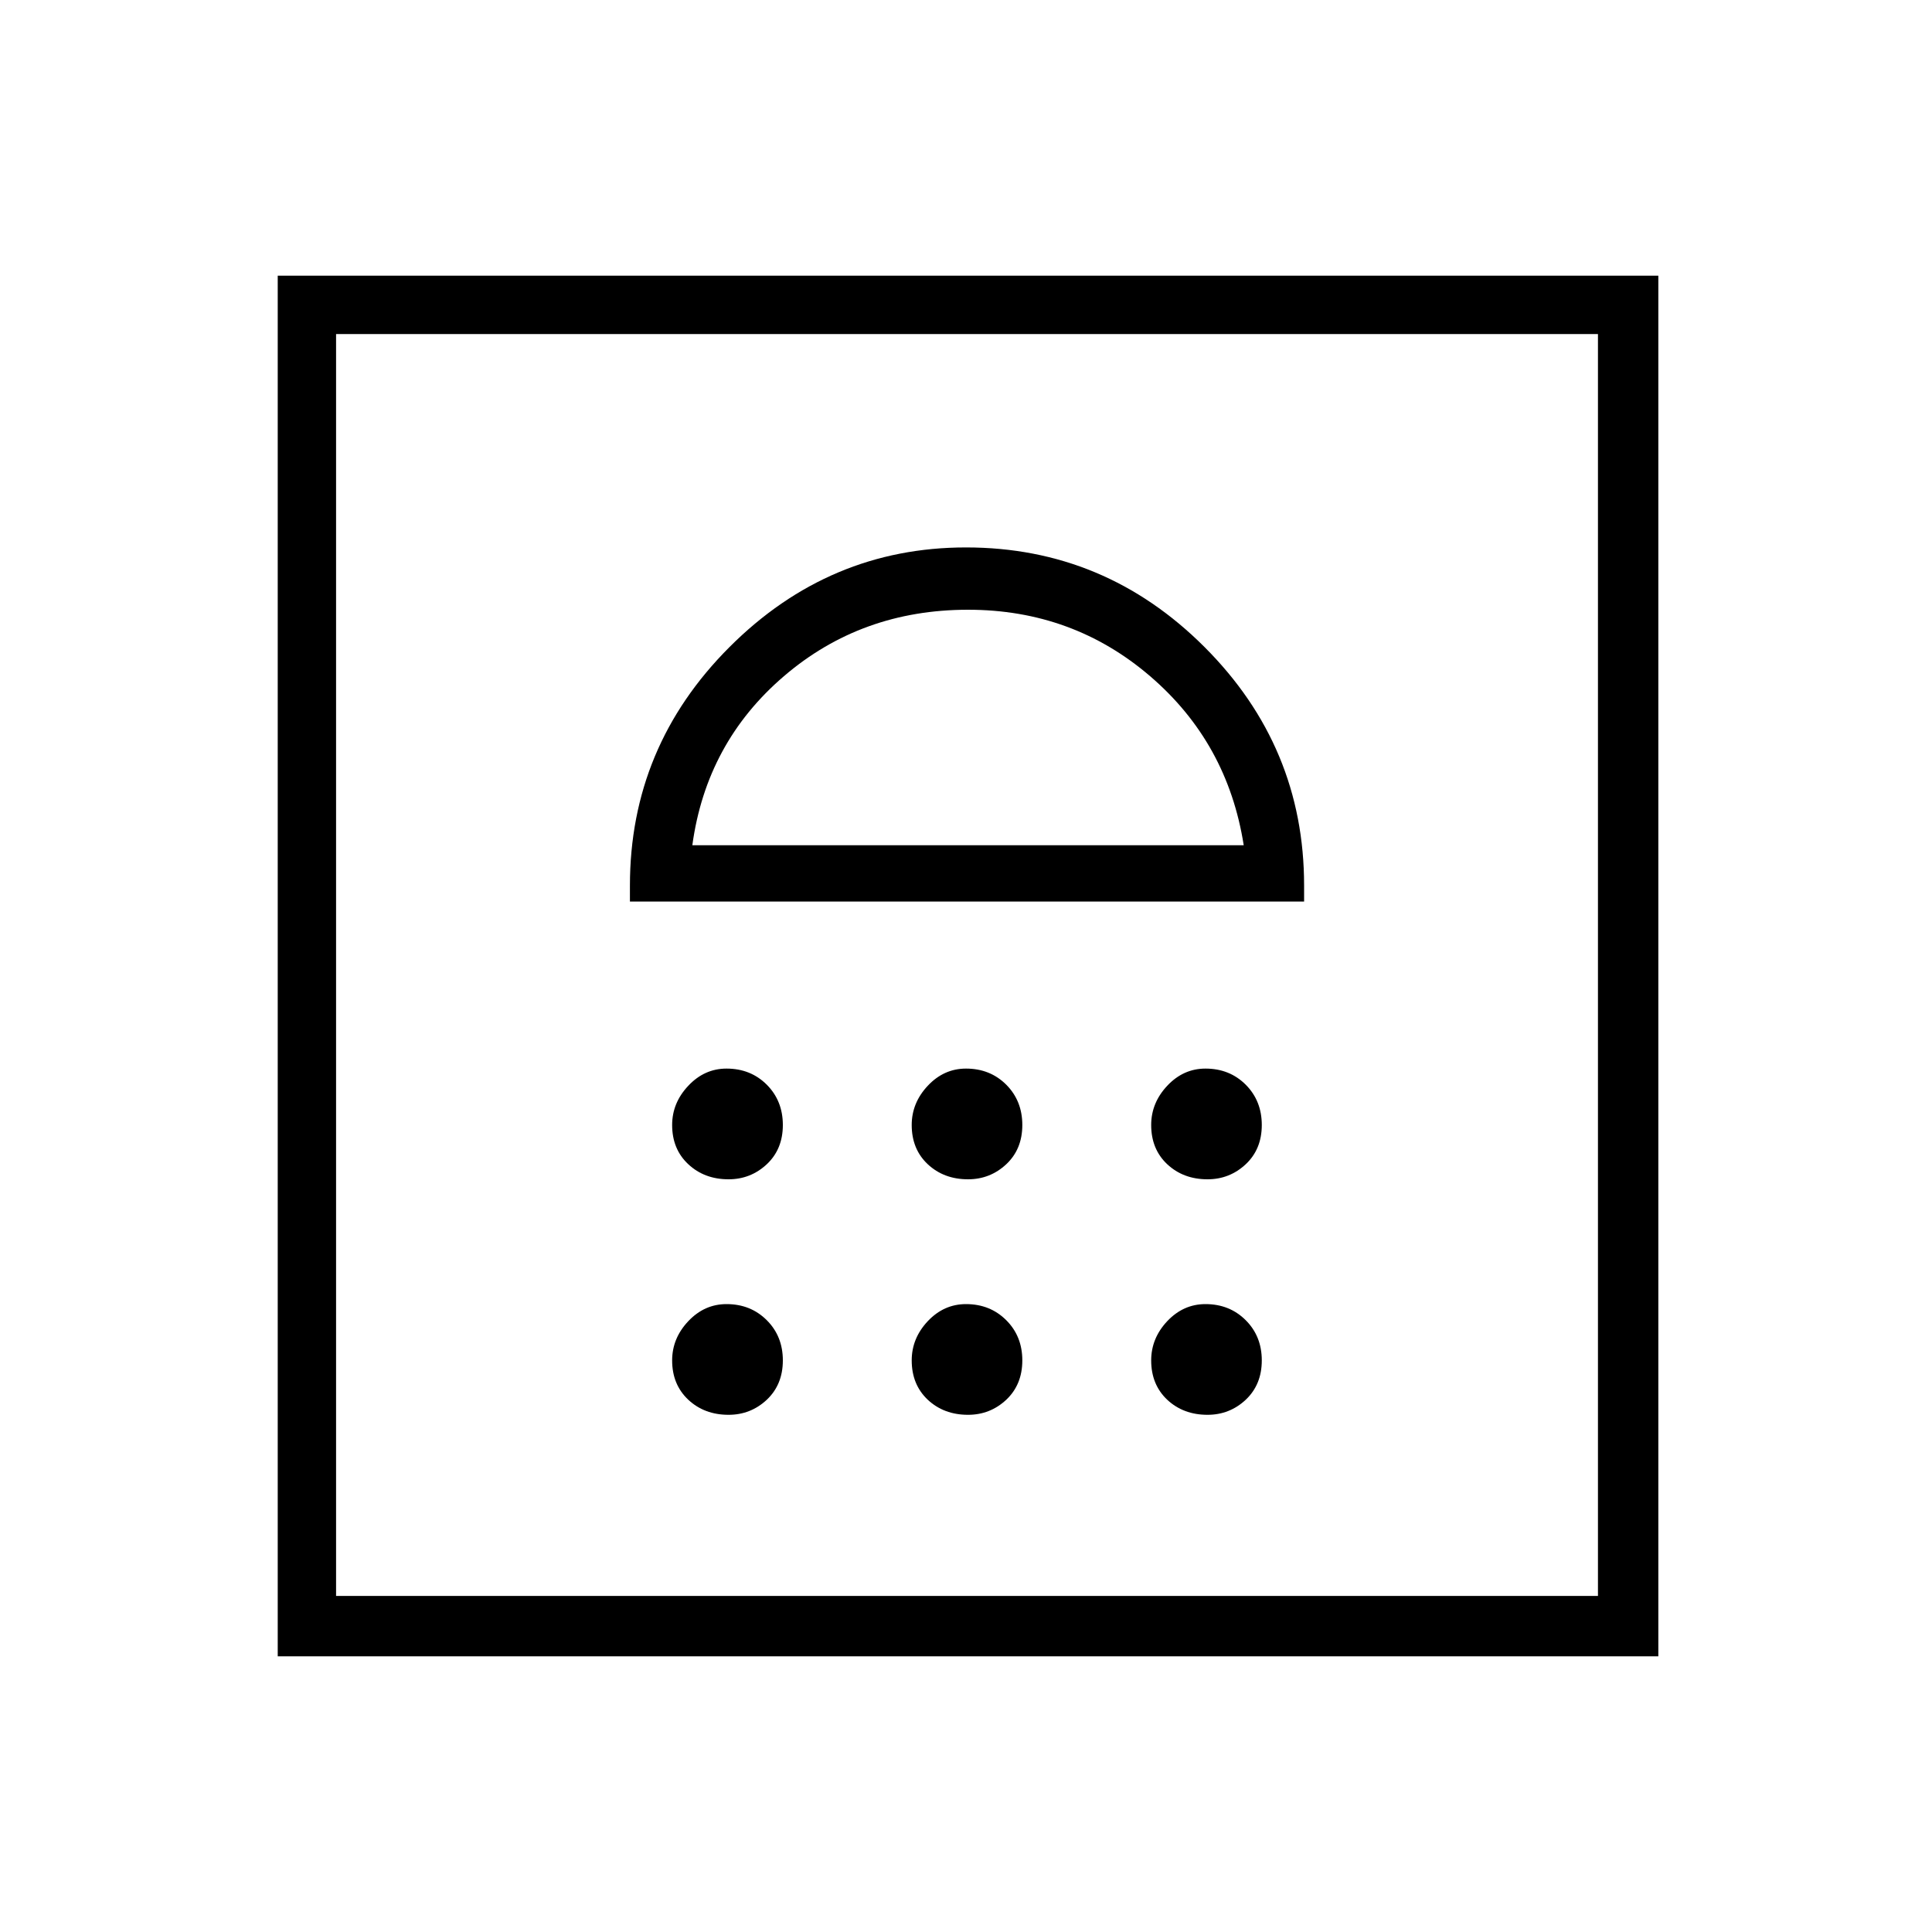 <svg xmlns="http://www.w3.org/2000/svg" height="20" width="20"><path d="M2.875 17.146V2.854h14.292v14.292Zm.604-.625h13.063V3.458H3.479Zm4.063-1.875q.229 0 .396-.156.166-.157.166-.407 0-.25-.166-.416-.167-.167-.417-.167-.229 0-.396.177t-.167.406q0 .25.167.407.167.156.417.156Zm2.479 0q.229 0 .396-.156.166-.157.166-.407 0-.25-.166-.416Q10.25 13.5 10 13.5q-.229 0-.396.177-.166.177-.166.406 0 .25.166.407.167.156.417.156Zm2.479 0q.229 0 .396-.156.166-.157.166-.407 0-.25-.166-.416-.167-.167-.417-.167-.229 0-.396.177-.166.177-.166.406 0 .25.166.407.167.156.417.156Zm-4.958-2.438q.229 0 .396-.156.166-.156.166-.406t-.166-.417q-.167-.167-.417-.167-.229 0-.396.178-.167.177-.167.406 0 .25.167.406.167.156.417.156Zm2.479 0q.229 0 .396-.156.166-.156.166-.406t-.166-.417q-.167-.167-.417-.167-.229 0-.396.178-.166.177-.166.406 0 .25.166.406.167.156.417.156Zm2.479 0q.229 0 .396-.156.166-.156.166-.406t-.166-.417q-.167-.167-.417-.167-.229 0-.396.178-.166.177-.166.406 0 .25.166.406.167.156.417.156ZM6.521 9.333H13.5v-.166q0-1.438-1.031-2.469T10 5.667q-1.417 0-2.448 1.031T6.521 9.167Zm.646-.583q.145-1.062.948-1.75.802-.688 1.906-.688 1.083 0 1.885.688t.969 1.75Zm2.854-2.438ZM3.479 3.458h13.063Z"/></svg>